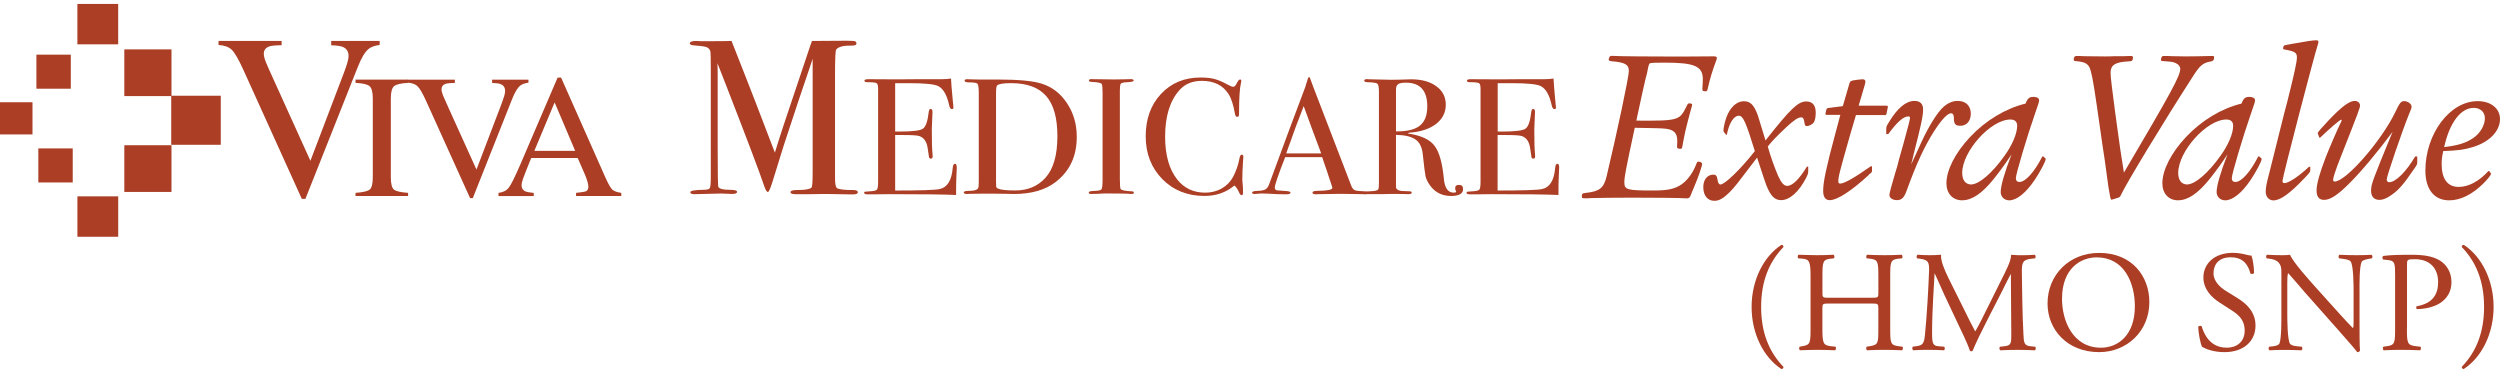 <svg width="493" height="73" viewBox="0 0 493 73" fill="none" xmlns="http://www.w3.org/2000/svg">
<g clip-path="url(#clip0_406_38677)">
<path d="M23.307 0.774H15.259V8.742H23.307V0.774Z" fill="#AB3E24"/>
<path d="M23.313 38.72H15.266V46.688H23.313V38.72Z" fill="#AB3E24"/>
<path d="M43.536 18.878H33.767V28.552H43.536V18.878Z" fill="#AB3E24"/>
<path d="M33.817 9.738H24.516V18.948H33.817V9.738Z" fill="#AB3E24"/>
<path d="M33.817 28.64H24.516V37.849H33.817V28.64Z" fill="#AB3E24"/>
<path d="M6.408 20.164H0V26.508H6.408V20.164Z" fill="#AB3E24"/>
<path d="M13.961 10.779H7.18V17.493H13.961V10.779Z" fill="#AB3E24"/>
<path d="M14.341 29.266H7.56V35.98H14.341V29.266Z" fill="#AB3E24"/>
<path d="M55.535 8.058V8.917C54.363 8.93 53.566 9.005 53.141 9.143C52.394 9.387 52.021 9.876 52.021 10.616C52.021 10.992 52.147 11.519 52.407 12.196C52.679 12.873 53.186 14.014 53.914 15.606L61.214 31.711L67.85 14.277C68.141 13.506 68.356 12.86 68.508 12.334C68.66 11.807 68.736 11.375 68.736 11.049C68.736 10.158 68.35 9.557 67.571 9.243C67.115 9.061 66.362 8.955 65.311 8.93V8.071H74.872V8.861C73.884 8.992 73.156 9.256 72.681 9.651C71.965 10.24 71.263 11.418 70.56 13.199L60.227 39.215H59.517L48 13.788C47.025 11.638 46.24 10.296 45.651 9.77C45.075 9.243 44.22 8.942 43.093 8.867V8.077H55.529L55.535 8.058Z" fill="#AB3E24"/>
<path d="M70.11 38.031C71.535 37.93 72.459 37.723 72.883 37.404C73.308 37.078 73.517 36.244 73.517 34.896V19.462C73.517 18.183 73.308 17.368 72.883 17.004C72.459 16.628 71.541 16.409 70.11 16.346V15.7H80.475V16.346C79.05 16.415 78.126 16.634 77.702 17.004C77.278 17.368 77.069 18.183 77.069 19.462V34.896C77.069 36.238 77.278 37.078 77.702 37.404C78.126 37.723 79.05 37.93 80.475 38.031V38.657H70.11V38.031Z" fill="#AB3E24"/>
<path d="M89.7 15.706V16.352C88.82 16.365 88.225 16.421 87.908 16.521C87.345 16.703 87.066 17.073 87.066 17.625C87.066 17.907 87.161 18.302 87.358 18.81C87.566 19.317 87.94 20.17 88.491 21.367L93.961 33.442L98.944 20.364C99.16 19.788 99.324 19.305 99.438 18.91C99.552 18.515 99.609 18.189 99.609 17.945C99.609 17.28 99.318 16.829 98.735 16.59C98.394 16.452 97.83 16.377 97.045 16.352V15.706H104.212V16.302C103.472 16.402 102.921 16.603 102.572 16.898C102.041 17.336 101.509 18.227 100.983 19.556L93.233 39.071H92.701L84.065 19.994C83.337 18.377 82.748 17.374 82.305 16.979C81.874 16.584 81.235 16.358 80.393 16.302V15.706H89.719H89.7Z" fill="#AB3E24"/>
<path d="M113.425 29.749L109.373 20.195L105.371 29.749H113.431H113.425ZM98.305 38.657V38.031C99.204 37.93 99.875 37.592 100.325 37.015C100.781 36.438 101.553 34.877 102.655 32.326L109.961 15.299H110.645L119.37 34.965C119.953 36.275 120.415 37.084 120.757 37.404C121.111 37.711 121.694 37.918 122.517 38.031V38.657H113.602V38.031C114.628 37.937 115.286 37.83 115.584 37.705C115.882 37.573 116.027 37.247 116.027 36.739C116.027 36.57 115.97 36.269 115.856 35.843C115.742 35.416 115.578 34.965 115.375 34.489L113.919 31.153H104.751C103.839 33.423 103.288 34.808 103.111 35.322C102.94 35.818 102.851 36.212 102.851 36.507C102.851 37.09 103.092 37.498 103.573 37.73C103.87 37.861 104.428 37.968 105.251 38.037V38.664H98.305V38.657Z" fill="#AB3E24"/>
<path d="M169.162 37.905C169.162 38.194 168.846 38.338 168.206 38.338H167.706C167.282 38.338 166.509 38.325 165.388 38.294C164.268 38.263 163.407 38.25 162.799 38.25C161.887 38.25 160.83 38.263 159.614 38.294H156.847C156.208 38.294 155.891 38.162 155.891 37.905C155.891 37.611 156.328 37.473 157.208 37.473C158.753 37.473 159.696 37.316 160.026 36.996C160.178 36.852 160.254 35.88 160.254 34.087V11.588C160.254 11.588 160.089 12.121 159.753 13.105C158.544 16.609 156.784 21.875 154.479 28.915L152.345 35.818C151.921 37.178 151.617 37.861 151.434 37.861C151.225 37.861 150.997 37.51 150.75 36.821C149.87 34.188 147.388 27.618 143.297 17.105L141.48 12.459C141.512 13.005 141.525 13.757 141.525 14.716V28.828C141.525 34.125 141.569 36.802 141.664 36.865C141.873 37.241 142.601 37.429 143.848 37.429C144.849 37.429 145.349 37.56 145.349 37.818C145.349 38.106 145.032 38.25 144.393 38.25C144 38.25 143.633 38.237 143.304 38.206C142.88 38.175 142.5 38.162 142.17 38.162L136.94 38.294C136.396 38.294 136.124 38.162 136.124 37.905C136.124 37.611 136.991 37.454 138.713 37.429C139.441 37.429 139.866 37.316 139.986 37.078C140.106 36.846 140.17 36.093 140.17 34.821V14.02C140.17 11.619 140.138 10.315 140.081 10.108C139.954 9.707 139.701 9.431 139.308 9.287C138.916 9.143 138.067 9.03 136.763 8.942C136.276 8.911 136.035 8.779 136.035 8.554C136.035 8.234 136.472 8.077 137.352 8.077C137.472 8.077 137.732 8.09 138.124 8.121H140.486C142.272 8.121 143.532 8.102 144.26 8.077C144.412 8.453 145.305 10.729 146.944 14.898C147.641 16.634 149.591 21.7 152.808 30.094C153.384 28.213 153.973 26.358 154.58 24.533L159.399 10.158C159.671 9.318 159.912 8.622 160.127 8.077L166.94 8.033C167.94 8.033 168.516 8.077 168.668 8.165C168.82 8.253 168.896 8.384 168.896 8.554C168.896 8.842 168.637 8.986 168.124 8.986C167.275 8.986 166.699 9.017 166.395 9.074C165.667 9.193 165.167 9.425 164.895 9.77C164.743 9.97 164.667 11.669 164.667 14.848V35.04C164.667 36.2 164.787 36.877 165.028 37.078C165.42 37.335 166.408 37.473 167.978 37.473H168.25C168.858 37.473 169.156 37.617 169.156 37.905" fill="#AB3E24"/>
<path d="M188.683 32.978C188.683 33.066 188.657 33.598 188.613 34.576C188.569 35.554 188.543 36.488 188.543 37.379V38.451C186.315 38.344 181.908 38.288 175.317 38.288C174.519 38.288 173.74 38.3 172.968 38.319H171.055C170.625 38.319 170.41 38.225 170.41 38.024C170.41 37.893 170.479 37.817 170.612 37.799C170.682 37.799 171.112 37.767 171.904 37.698C172.493 37.654 172.847 37.535 172.961 37.341C173.101 37.147 173.164 36.639 173.164 35.811V17.512C173.164 16.879 173.063 16.515 172.854 16.402C172.67 16.271 172.056 16.208 171.011 16.208C170.65 16.208 170.467 16.108 170.467 15.913C170.467 15.719 170.714 15.619 171.214 15.619L177.039 15.65C177.241 15.65 178.527 15.637 180.889 15.619H185.663C186.34 15.619 186.967 15.575 187.537 15.487C187.581 16.421 187.682 17.713 187.847 19.368L187.98 20.766C188.005 20.872 188.018 21.016 188.018 21.192C188.018 21.411 187.917 21.518 187.708 21.518C187.461 21.518 187.277 21.242 187.163 20.703C186.733 18.747 186.03 17.512 185.048 16.992C184.32 16.603 182.414 16.402 179.318 16.402H176.526V25.944H177.343C179.888 25.944 181.433 25.762 181.978 25.392C182.547 25.022 182.934 23.944 183.136 22.164C183.181 21.706 183.307 21.48 183.51 21.48C183.757 21.48 183.89 21.675 183.89 22.07C183.89 22.465 183.864 23.035 183.82 23.794C183.776 24.552 183.75 25.129 183.75 25.517C183.75 27.843 183.795 29.436 183.89 30.307C183.909 30.52 183.921 30.708 183.921 30.859C183.921 31.141 183.795 31.285 183.548 31.285C183.39 31.285 183.276 31.197 183.206 31.022C183.162 30.827 183.067 30.219 182.934 29.198C182.75 27.919 182.193 27.129 181.262 26.822C180.851 26.69 179.787 26.627 178.058 26.627H176.526V37.573C181.528 37.573 184.46 37.479 185.321 37.278C186.821 36.952 187.67 35.561 187.879 33.109C187.923 32.57 188.075 32.294 188.322 32.294C188.55 32.294 188.664 32.52 188.664 32.978" fill="#AB3E24"/>
<path d="M212.338 26.984C212.338 30.809 210.938 33.78 208.146 35.912C206.101 37.479 203.366 38.256 199.934 38.256C199.845 38.256 199.434 38.244 198.706 38.225C198.003 38.2 196.964 38.187 195.603 38.187H193.9L191.203 38.225C191.044 38.244 190.873 38.256 190.696 38.256C190.266 38.256 190.05 38.15 190.05 37.93C190.05 37.736 190.411 37.636 191.139 37.636C192.07 37.636 192.646 37.473 192.874 37.147C192.963 36.996 193.013 36.582 193.013 35.912V18.358C193.013 17.293 192.919 16.672 192.741 16.503C192.577 16.327 192 16.239 191 16.239C190.475 16.239 190.215 16.12 190.215 15.882C190.215 15.706 190.405 15.619 190.791 15.619C190.766 15.619 191.019 15.631 191.538 15.65C192.064 15.675 192.57 15.681 193.077 15.681H196.724C200.814 15.681 203.714 15.951 205.417 16.496C207.488 17.148 209.153 18.44 210.425 20.371C211.698 22.283 212.338 24.489 212.338 26.984ZM208.52 26.853C208.52 23.248 207.779 20.609 206.304 18.935C204.828 17.242 202.517 16.396 199.383 16.396C197.857 16.396 196.939 16.547 196.623 16.854C196.49 17.004 196.42 17.524 196.42 18.415V35.742C196.42 36.35 196.433 36.72 196.452 36.846C196.496 36.977 196.604 37.084 196.762 37.172C197.306 37.429 198.452 37.56 200.206 37.56C202.663 37.56 204.638 36.733 206.133 35.09C207.728 33.347 208.52 30.602 208.52 26.846" fill="#AB3E24"/>
<path d="M223.589 37.993C223.589 38.169 223.45 38.25 223.184 38.25H222.842C222.703 38.187 221.158 38.15 218.207 38.15C217.637 38.15 217.074 38.175 216.504 38.219C216.206 38.237 215.757 38.25 215.143 38.25C214.845 38.25 214.699 38.15 214.699 37.955C214.699 37.78 214.991 37.686 215.586 37.661C216.498 37.636 217.029 37.542 217.188 37.366C217.346 37.172 217.428 36.545 217.428 35.479V18.346C217.428 17.28 217.371 16.684 217.257 16.559C217.118 16.34 216.498 16.208 215.383 16.164C214.953 16.145 214.737 16.058 214.737 15.901C214.737 15.707 214.877 15.606 215.149 15.606L219.752 15.669C220.094 15.669 220.752 15.656 221.727 15.637L223.019 15.606C223.386 15.606 223.564 15.707 223.564 15.901C223.564 16.076 223.063 16.183 222.063 16.227C221.493 16.252 221.145 16.346 221.006 16.521C220.892 16.697 220.835 17.148 220.835 17.888V35.285C220.835 36.526 220.892 37.197 221.006 37.303C221.259 37.542 221.993 37.679 223.222 37.73C223.475 37.73 223.595 37.817 223.595 37.993" fill="#AB3E24"/>
<path d="M245.192 30.99C245.192 30.947 245.173 31.241 245.123 31.868C245.034 33.128 244.984 34.344 244.984 35.517C244.984 35.648 245.003 35.918 245.053 36.332C245.098 36.72 245.123 37.203 245.123 37.767V38.062C245.123 38.344 245.034 38.482 244.851 38.482C244.667 38.482 244.509 38.319 244.369 37.993C244.053 37.278 243.736 36.808 243.413 36.589C241.78 37.962 239.811 38.639 237.519 38.639C234.175 38.639 231.402 37.535 229.205 35.316C227.021 33.078 225.932 30.269 225.932 26.878C225.932 23.486 226.932 20.69 228.933 18.54C230.953 16.371 233.555 15.286 236.74 15.286C237.898 15.286 238.817 15.387 239.5 15.581C240.203 15.757 241.071 16.126 242.09 16.684C242.59 16.966 242.964 17.111 243.217 17.111C243.42 17.111 243.616 16.935 243.8 16.59C244.097 15.982 244.331 15.675 244.515 15.675C244.699 15.675 244.787 15.763 244.787 15.938C244.787 16.026 244.762 16.164 244.718 16.358C244.464 17.399 244.344 19.355 244.344 22.22C244.344 22.634 244.312 22.872 244.243 22.941C244.173 23.004 244.084 23.041 243.97 23.041C243.743 23.041 243.597 22.834 243.527 22.421C243.23 20.684 242.812 19.393 242.267 18.546C241.153 16.81 239.405 15.945 237.018 15.945C235.176 15.945 233.726 16.528 232.656 17.7C230.725 19.806 229.762 22.891 229.762 26.953C229.762 30.577 230.56 33.391 232.143 35.391C233.53 37.128 235.372 37.993 237.664 37.993C238.848 37.993 239.925 37.723 240.906 37.178C241.881 36.614 242.634 35.855 243.154 34.896C243.743 33.786 244.167 32.583 244.414 31.279C244.502 30.752 244.654 30.495 244.857 30.495C245.085 30.495 245.199 30.658 245.199 30.984" fill="#AB3E24"/>
<path d="M269.804 38.024C269.804 38.219 269.633 38.319 269.291 38.319C269.063 38.319 268.86 38.306 268.677 38.288L264.346 38.225L260.015 38.288C259.857 38.306 259.686 38.319 259.508 38.319C259.052 38.319 258.824 38.212 258.824 37.993C258.824 37.755 259.135 37.636 259.749 37.636C261.75 37.617 262.744 37.422 262.744 37.053C262.744 37.028 262.718 36.946 262.674 36.789L262.402 35.912L262.231 35.454C262.028 34.783 261.528 33.291 260.73 30.99H253.436C252.075 34.464 251.391 36.463 251.391 36.984C251.391 37.291 251.524 37.473 251.796 37.535C251.866 37.554 252.436 37.598 253.5 37.667C254.158 37.692 254.487 37.799 254.487 37.993C254.487 38.212 254.19 38.319 253.601 38.319C252.556 38.319 251.334 38.275 249.954 38.187C249.612 38.169 249.264 38.156 248.896 38.156C248.529 38.156 248.181 38.181 247.839 38.225C247.655 38.244 247.51 38.256 247.396 38.256C247.079 38.256 246.921 38.162 246.921 37.968C246.921 37.773 247.276 37.661 247.978 37.642C248.707 37.623 249.226 37.523 249.542 37.347C249.865 37.153 250.112 36.796 250.296 36.275C253.227 28.288 255.608 21.869 257.451 17.029C257.495 16.766 257.59 16.478 257.723 16.152L257.894 15.562C257.963 15.324 258.052 15.205 258.166 15.205C258.236 15.205 258.293 15.268 258.337 15.406C258.635 16.252 259.306 18.02 260.35 20.715C261.167 22.822 263.2 28.113 266.448 36.576C266.631 37.053 266.859 37.353 267.125 37.491C267.423 37.623 268.012 37.698 268.898 37.717C269.487 37.742 269.785 37.849 269.785 38.043M260.534 30.244C260.167 29.266 259.565 27.649 258.723 25.392L257.09 20.929C256.134 23.317 254.988 26.42 253.645 30.244H260.534Z" fill="#AB3E24"/>
<path d="M288.52 37.278C288.52 38.187 287.728 38.645 286.133 38.645C284.36 38.645 282.973 37.937 281.973 36.526C281.542 35.918 281.257 35.335 281.118 34.764C281.004 34.2 280.821 32.764 280.574 30.464C280.441 29.072 279.972 28.094 279.174 27.536C278.383 26.953 277.085 26.633 275.287 26.59V36.846C275.287 37.285 275.648 37.554 276.376 37.661C276.578 37.686 277.104 37.705 277.946 37.723C278.244 37.723 278.389 37.811 278.389 37.987C278.389 38.181 278.193 38.281 277.813 38.281H277.402C277.199 38.256 276.211 38.244 274.438 38.244C274.096 38.244 273.52 38.256 272.697 38.281H269.804C269.303 38.281 269.056 38.181 269.056 37.987C269.056 37.836 269.386 37.748 270.044 37.723C271.114 37.698 271.69 37.573 271.785 37.328C271.88 37.222 271.925 36.795 271.925 36.056V18.076C271.925 17.205 271.823 16.684 271.621 16.515C271.437 16.34 270.855 16.246 269.88 16.221C269.31 16.221 269.025 16.12 269.025 15.926C269.025 15.706 269.208 15.6 269.569 15.6C269.639 15.6 269.74 15.612 269.873 15.631L274.407 15.732C274.863 15.732 275.496 15.719 276.312 15.7C277.224 15.656 277.857 15.637 278.225 15.637C280.339 15.637 282.005 16.095 283.233 17.004C284.48 17.894 285.107 19.11 285.107 20.653C285.107 22.195 284.474 23.43 283.201 24.433C281.929 25.411 280.2 25.988 278.022 26.157C277.819 26.176 277.705 26.213 277.68 26.257C277.68 26.345 277.794 26.389 278.022 26.389C280.409 26.778 282.043 27.586 282.929 28.802C283.834 30 284.442 32.169 284.734 35.316C284.917 37.096 285.557 37.987 286.646 37.987C286.988 37.987 287.159 37.918 287.159 37.792C287.159 37.767 287.152 37.748 287.127 37.73C287.013 37.491 286.956 37.297 286.956 37.14C286.956 36.689 287.203 36.457 287.703 36.457C288.248 36.457 288.52 36.733 288.52 37.272M281.46 20.96C281.46 17.857 280.048 16.302 277.237 16.302C276.483 16.302 275.977 16.402 275.705 16.597C275.432 16.791 275.293 17.142 275.293 17.637V25.912C277.478 25.931 279.041 25.555 279.997 24.771C280.979 23.988 281.46 22.721 281.46 20.96Z" fill="#AB3E24"/>
<path d="M307.47 32.978C307.47 33.066 307.445 33.598 307.401 34.576C307.357 35.554 307.331 36.488 307.331 37.379V38.451C305.102 38.344 300.696 38.288 294.111 38.288C293.313 38.288 292.528 38.3 291.762 38.319H289.85C289.419 38.319 289.204 38.225 289.204 38.024C289.204 37.893 289.273 37.817 289.406 37.799C289.476 37.799 289.907 37.767 290.704 37.698C291.293 37.654 291.648 37.535 291.762 37.341C291.895 37.147 291.964 36.639 291.964 35.811V17.512C291.964 16.879 291.863 16.515 291.66 16.402C291.477 16.271 290.863 16.208 289.818 16.208C289.457 16.208 289.273 16.108 289.273 15.913C289.273 15.719 289.527 15.619 290.027 15.619L295.858 15.65C296.061 15.65 297.346 15.637 299.708 15.619H304.482C305.166 15.619 305.786 15.575 306.356 15.487C306.4 16.421 306.508 17.713 306.66 19.368L306.793 20.766C306.818 20.872 306.831 21.016 306.831 21.192C306.831 21.411 306.73 21.518 306.527 21.518C306.274 21.518 306.097 21.242 305.983 20.703C305.552 18.747 304.849 17.512 303.868 16.992C303.14 16.603 301.234 16.402 298.144 16.402H295.345V25.944H296.162C298.708 25.944 300.252 25.762 300.797 25.392C301.367 25.022 301.753 23.944 301.956 22.164C302 21.706 302.127 21.48 302.329 21.48C302.582 21.48 302.703 21.675 302.703 22.07C302.703 22.465 302.677 23.035 302.633 23.794C302.589 24.552 302.563 25.129 302.563 25.517C302.563 27.843 302.608 29.436 302.696 30.307C302.722 30.52 302.728 30.708 302.728 30.859C302.728 31.141 302.601 31.285 302.355 31.285C302.196 31.285 302.082 31.197 302.013 31.022C301.968 30.827 301.873 30.219 301.74 29.198C301.557 27.919 301 27.129 300.069 26.822C299.664 26.69 298.594 26.627 296.865 26.627H295.326V37.573C300.328 37.573 303.26 37.479 304.121 37.278C305.622 36.952 306.47 35.561 306.679 33.109C306.723 32.57 306.875 32.294 307.122 32.294C307.35 32.294 307.464 32.52 307.464 32.978" fill="#AB3E24"/>
<path d="M335.71 17.43C335.754 16.766 335.798 16.108 335.798 15.619C335.798 13.055 334.152 12.352 328.352 12.352C326.522 12.352 325.585 12.396 325.452 12.44C325.231 12.528 325.142 12.747 325.003 13.368C324.87 14.076 324.737 14.785 324.515 15.487C324.294 16.283 323.755 18.885 322.685 23.787C331.069 23.831 331.201 23.787 332.632 20.872C332.81 20.471 332.898 20.383 333.126 20.383C333.481 20.383 333.702 20.471 333.702 20.69C333.702 20.749 333.584 21.175 333.348 21.969C332.411 25.461 332.234 26.251 331.746 28.947C331.702 29.254 331.613 29.342 331.385 29.342C330.898 29.342 330.714 29.254 330.714 28.947V28.727C330.758 28.288 330.758 27.843 330.758 27.756C330.758 26.257 330.087 25.549 328.397 25.373C327.725 25.285 325.098 25.242 322.375 25.198C320.545 33.673 320.324 34.915 320.324 35.974C320.324 37.435 320.856 37.567 326.117 37.567C328.884 37.567 330.309 37.259 331.645 36.332C332.848 35.448 333.835 34.081 334.456 32.489C334.633 32 334.722 31.868 334.899 31.868C335.298 31.868 335.659 32.087 335.659 32.307C335.659 32.752 334.855 35.09 334.051 36.946L333.652 37.874L333.475 38.356C333.253 38.933 333.069 39.109 332.721 39.109H332.36C331.74 39.021 325.623 38.977 321.748 38.977C319.52 38.977 314.48 39.021 313.676 39.065C313.27 39.109 312.96 39.109 312.827 39.109C312.023 39.109 311.934 39.065 311.934 38.802C311.934 38.225 312.067 38.093 312.65 38.049C315.461 37.742 316.265 37.121 316.841 34.695C318.893 26.088 321.21 15.13 321.21 14.026C321.21 12.704 320.457 12.302 317.823 12.083C317.418 12.039 317.24 11.951 317.24 11.776C317.24 11.374 317.462 11.023 317.728 11.023H318.133C319.203 11.111 325.984 11.155 331.157 11.155L337.938 11.111C338.388 11.111 338.565 11.199 338.565 11.418C338.565 11.55 338.521 11.77 338.432 11.945C337.717 13.845 337.223 15.437 336.78 17.424C336.647 17.951 336.602 18.001 336.336 18.001C335.887 18.001 335.71 17.913 335.71 17.65V17.43Z" fill="#AB3E24"/>
<path d="M356.579 32.84V33.68C356.579 34.169 356.534 34.344 356.18 35.053C354.749 37.836 352.925 39.466 351.228 39.466C349.981 39.466 349.177 38.67 348.329 36.551C348.107 35.93 347.752 34.959 346.499 31.078C342.573 36.244 342.079 36.908 341.06 37.924C339.85 39.115 339.008 39.604 338.071 39.604C336.735 39.604 335.887 38.545 335.887 36.908C335.887 35.404 336.691 34.438 337.894 34.438C338.381 34.438 338.603 34.702 338.698 35.454C338.787 36.075 338.964 36.382 339.274 36.382C340.123 36.382 343.156 33.467 346.055 29.799C344.27 24.013 343.738 22.822 342.89 22.822C341.908 22.822 340.971 24.282 340.528 26.577H340.395L339.996 26.094C339.907 25.963 339.863 25.875 339.863 25.743C339.863 25.261 340.135 23.975 340.446 23.142C341.155 21.198 342.453 19.963 343.877 19.963C345.169 19.963 345.884 20.672 346.644 22.747C346.777 23.192 346.999 23.894 348.158 27.693C353.065 21.468 354.578 20.007 356.186 20.007C357.433 20.007 358.06 20.759 358.06 22.214C358.06 23.054 357.927 23.806 357.655 24.157C357.433 24.508 356.718 24.866 356.319 24.866C356.009 24.866 355.914 24.734 355.831 24.157C355.743 23.449 355.566 23.142 355.205 23.142C354.578 23.142 353.78 23.668 352.26 25.085C350.614 26.633 349.538 27.693 348.607 28.884C349.095 30.696 349.899 32.946 350.659 34.714C351.285 36.087 351.817 36.658 352.444 36.658C353.47 36.658 354.806 35.335 356.325 32.859H356.591L356.579 32.84Z" fill="#AB3E24"/>
<path d="M369.16 32.796V33.504C369.16 33.855 369.16 33.899 368.938 34.125C368.71 34.256 368.533 34.432 368.4 34.614C365.012 37.704 362.29 39.472 360.821 39.472C359.972 39.472 359.529 38.852 359.529 37.617C359.529 35.893 360.105 33.109 361.935 26.314L362.917 22.646H360.194C360.061 22.646 359.973 22.602 359.973 22.471C359.973 22.427 359.972 22.339 360.017 22.251L360.15 21.631C360.209 21.396 360.386 21.279 360.682 21.279L363.404 20.928L364.563 16.954C364.785 16.07 364.873 15.982 365.456 15.851C366.038 15.763 366.925 15.631 367.286 15.631C367.691 15.631 367.862 15.807 367.862 16.114C367.862 16.202 367.832 16.365 367.773 16.603L366.526 20.841H371.92C372.231 20.841 372.275 20.885 372.275 20.972V21.148L372.009 22.471C371.965 22.646 371.743 22.778 371.61 22.69H365.994L364.924 26.307C362.739 33.993 362.518 34.833 362.518 35.805C362.518 36.068 362.651 36.206 362.872 36.206C363.676 36.206 365.772 35.015 368.894 32.802H369.16V32.796Z" fill="#AB3E24"/>
<path d="M371.964 26.439V25.467C371.964 24.978 372.053 24.803 372.496 24.094C374.193 21.267 375.884 19.9 377.536 19.9C378.651 19.9 379.233 20.477 379.233 21.581C379.233 22.859 378.879 24.54 377.315 30.633C377.182 31.254 377.049 31.824 376.871 32.445L377.676 30.721L378.923 27.981C380.303 24.978 382.044 22.151 383.247 21.091C384.14 20.295 385.077 19.9 386.059 19.9C387.661 19.9 388.642 20.872 388.642 22.421C388.642 23.881 387.794 24.803 386.591 24.803C385.565 24.803 385.299 24.452 385.299 23.173C385.299 22.64 385.077 22.333 384.767 22.333C384.052 22.333 382.893 23.568 381.38 25.906C379.461 28.953 377.942 32.219 375.985 37.61C375.498 38.983 375.004 39.466 374.067 39.466C373.218 39.466 372.591 39.027 372.591 38.45C372.591 38.129 372.963 36.716 373.706 34.213C374.016 33.285 374.288 32.313 374.51 31.341C374.776 30.37 375.042 29.442 375.314 28.514C376.34 24.715 376.65 23.612 376.65 23.261C376.65 23.041 376.561 22.953 376.34 22.953C375.358 22.953 374.111 24.057 372.37 26.439H371.964Z" fill="#AB3E24"/>
<path d="M386.951 34.125C386.951 35.535 387.623 36.376 388.693 36.376C390.257 36.376 392.884 34.125 395.29 30.721C396.848 28.558 397.785 26.307 397.785 24.803C397.785 24.007 397.342 23.568 396.449 23.568C392.568 23.568 386.945 29.837 386.945 34.119M402.92 30.852L403.141 31.028C403.363 31.247 403.407 31.247 403.407 31.379C403.407 31.818 402.249 33.987 401.267 35.441C399.526 38.043 397.696 39.504 396.227 39.504C395.246 39.504 394.537 38.795 394.537 37.867C394.537 36.676 395.246 34.156 396.677 30.445C395.695 31.95 394.404 33.755 393.156 35.303C390.839 38.175 388.876 39.498 386.914 39.498C385.084 39.498 383.836 38.175 383.836 36.144C383.836 33.536 385.578 30.138 388.471 27.047C391.593 23.737 395.474 21.392 399.444 20.427C399.843 19.367 400.204 19.104 401.001 19.104C401.673 19.104 402.116 19.367 402.116 19.769C402.116 20.032 401.983 20.515 401.407 22.107C399.71 26.966 397.525 34.338 397.525 35.134C397.525 35.623 397.791 35.886 398.241 35.886C399.444 35.886 401.229 33.855 402.749 30.852H402.926H402.92Z" fill="#AB3E24"/>
<path d="M417.635 25.956C417.901 28.046 418.302 30.74 418.838 34.037C428.158 18.227 429.943 14.96 429.943 13.594C429.943 13.105 429.589 12.666 429.051 12.447C428.468 12.183 428.335 12.183 426.638 12.052C426.284 12.052 426.151 12.008 426.151 11.832C426.151 11.35 426.328 11.036 426.638 11.036C426.993 11.036 427.664 11.036 428.468 11.08L431.013 11.124C432.349 11.124 434.806 11.08 436.186 11.036H436.319C436.541 11.036 436.63 11.124 436.63 11.255C436.63 11.826 436.452 12.052 435.876 12.139C434.445 12.403 433.825 12.892 432.533 14.923C426.467 24.326 419.11 36.476 418.173 38.595C418.084 38.814 417.951 38.902 417.818 38.946C416.957 39.238 416.465 39.385 416.343 39.385C416.221 39.385 416.029 38.517 415.767 36.783C415.545 35.059 415.279 33.291 415.051 31.529C414.785 29.762 414.519 28.082 414.292 26.408C413 17.267 412.683 15.368 412.284 13.957C411.93 12.635 411.347 12.233 409.429 12.058C409.074 12.058 408.941 11.97 408.941 11.751C408.941 11.268 409.119 11.042 409.479 11.042C409.79 11.042 410.461 11.042 411.17 11.086L415.096 11.13C415.45 11.13 416.077 11.13 416.881 11.086H418.622L420.003 11.042H420.269C420.49 11.042 420.623 11.13 420.623 11.306C420.623 11.926 420.446 12.102 419.775 12.102C417.096 12.233 416.204 12.81 416.204 14.396C416.204 15.149 416.558 18.02 417.096 22.038L417.635 25.969V25.956Z" fill="#AB3E24"/>
<path d="M429.544 34.125C429.544 35.535 430.215 36.376 431.286 36.376C432.849 36.376 435.477 34.125 437.883 30.721C439.447 28.558 440.378 26.307 440.378 24.803C440.378 24.007 439.935 23.568 439.042 23.568C435.16 23.568 429.544 29.837 429.544 34.119M445.506 30.852L445.728 31.028C445.95 31.247 445.994 31.247 445.994 31.379C445.994 31.818 444.835 33.987 443.854 35.441C442.113 38.043 440.283 39.504 438.814 39.504C437.832 39.504 437.117 38.795 437.117 37.867C437.117 36.676 437.826 34.156 439.257 30.445C438.276 31.95 436.984 33.755 435.737 35.303C433.413 38.175 431.457 39.498 429.494 39.498C427.664 39.498 426.417 38.175 426.417 36.144C426.417 33.536 428.158 30.138 431.051 27.047C434.173 23.737 438.054 21.392 442.024 20.427C442.423 19.367 442.777 19.104 443.582 19.104C444.253 19.104 444.696 19.367 444.696 19.769C444.696 20.032 444.563 20.515 443.987 22.107C442.29 26.966 440.106 34.338 440.106 35.134C440.106 35.623 440.371 35.886 440.821 35.886C442.024 35.886 443.81 33.855 445.323 30.852H445.5H445.506Z" fill="#AB3E24"/>
<path d="M455.586 32.89V33.511C455.586 33.905 455.498 34.037 454.339 35.234C451.483 38.237 449.654 39.516 448.318 39.516C447.425 39.516 446.798 38.808 446.798 37.792C446.798 36.996 446.975 36.068 447.558 33.905C447.779 32.978 448.849 28.696 449.698 25.342C450.141 23.486 450.635 21.631 451.122 19.781C452.414 14.616 452.952 12.227 452.952 11.299C452.952 10.371 452.503 10.108 450.458 9.757C450.28 9.713 450.236 9.669 450.236 9.538C450.236 9.093 450.369 8.917 450.812 8.873L451.971 8.654C454.959 8.121 456.03 7.945 456.789 7.945C457.062 7.945 457.195 8.033 457.195 8.252C457.195 8.384 457.15 8.516 457.106 8.691C456.257 11.293 450.103 34.965 450.103 35.673C450.103 35.98 450.242 36.112 450.508 36.112C451.312 36.112 453.364 34.745 455.327 32.89H455.593H455.586Z" fill="#AB3E24"/>
<path d="M476.683 30.852V31.912C476.683 32.395 476.639 32.482 476.145 33.191C473.872 36.545 472.846 37.698 471.061 38.802C470.434 39.197 469.769 39.416 469.231 39.416C468.161 39.416 467.578 38.751 467.578 37.648C467.578 36.325 467.756 35.88 471.814 25.994C469.003 29.793 465.66 33.811 463.387 36.062C461.025 38.444 459.55 39.416 458.303 39.416C457.321 39.416 456.827 38.802 456.827 37.56C456.827 36.319 457.41 34.2 458.613 31.066C459.284 29.342 461.063 25.192 461.646 24.088C461.734 23.869 461.779 23.781 461.779 23.693C461.779 23.649 461.734 23.605 461.69 23.605C461.424 23.605 459.373 25.373 457.543 27.135H457.366L457.144 26.52C457.1 26.389 457.055 26.301 457.055 26.257C457.055 26.082 457.815 25.198 459.151 23.787C461.779 21.004 463.298 19.9 464.368 19.9C464.951 19.9 465.394 20.302 465.394 20.784C465.394 21.267 465.261 21.668 461.424 31.385C460.576 33.548 460.088 35.053 460.088 35.448C460.088 35.667 460.177 35.799 460.398 35.799C462.627 35.799 469.586 27.806 472.308 22.195C473.201 20.295 473.467 19.944 474.094 19.944C474.809 19.944 475.563 20.477 475.563 21.048C475.563 21.317 475.518 21.399 475.024 22.596C473.689 25.906 470.656 34.739 470.656 35.404C470.656 35.711 470.877 35.937 471.143 35.937C472.435 35.937 474.531 33.818 476.272 30.859H476.671L476.683 30.852Z" fill="#AB3E24"/>
<path d="M487.7 27.235C489.087 26.307 490.018 24.715 490.018 23.305C490.018 22.113 489.125 21.273 487.833 21.273C485.244 21.273 483.059 24.189 481.989 29.003C484.668 28.696 486.269 28.207 487.7 27.235ZM490.866 33.724L491.132 34.075C491.176 34.119 491.221 34.25 491.221 34.294C491.221 34.514 490.55 35.354 489.752 36.15C487.472 38.4 485.199 39.504 482.971 39.504C480.026 39.504 478.285 37.341 478.285 33.63C478.285 26.389 483.104 19.944 488.587 19.944C491.221 19.944 493 21.399 493 23.474C493 25.856 490.904 28.019 487.65 28.997C485.909 29.523 485.016 29.661 481.806 29.793C481.54 30.984 481.495 31.517 481.495 32.395C481.495 35.266 482.654 36.858 484.839 36.858C486.801 36.858 488.808 35.799 490.727 33.724H490.86H490.866Z" fill="#AB3E24"/>
<path d="M351.697 72.347C351.697 72.629 351.583 72.742 351.298 72.773C347.784 70.485 345.416 65.815 345.416 60.53C345.416 55.245 347.784 50.575 351.298 48.287C351.583 48.312 351.697 48.431 351.697 48.713C348.867 51.653 347.297 55.446 347.297 60.53C347.297 65.614 348.867 69.407 351.697 72.347Z" fill="#AB3E24"/>
<path d="M360.808 59.853C359.441 59.853 359.377 59.91 359.377 60.756V64.743C359.377 67.714 359.523 68.109 361.119 68.279L361.948 68.366C362.119 68.479 362.062 68.987 361.891 69.075C360.346 69.018 359.377 68.987 358.263 68.987C357.035 68.987 356.066 69.043 354.951 69.075C354.781 68.987 354.724 68.536 354.895 68.366L355.382 68.279C356.984 67.996 357.041 67.714 357.041 64.743V54.562C357.041 51.59 356.838 51.114 355.357 51.001L354.616 50.945C354.445 50.832 354.502 50.324 354.673 50.236C356.072 50.261 357.041 50.324 358.276 50.324C359.39 50.324 360.359 50.299 361.587 50.236C361.758 50.324 361.815 50.832 361.644 50.945L361.1 51.001C359.441 51.17 359.384 51.597 359.384 54.562V57.816C359.384 58.693 359.441 58.718 360.815 58.718H368.982C370.356 58.718 370.413 58.693 370.413 57.816V54.562C370.413 51.59 370.356 51.17 368.672 51.001L368.128 50.945C367.957 50.832 368.014 50.324 368.185 50.236C369.495 50.293 370.47 50.324 371.642 50.324C372.813 50.324 373.725 50.299 375.01 50.236C375.181 50.324 375.238 50.832 375.067 50.945L374.466 51.001C372.807 51.17 372.75 51.597 372.75 54.562V64.743C372.75 67.714 372.807 68.078 374.466 68.279L375.149 68.366C375.32 68.479 375.263 68.987 375.092 69.075C373.718 69.018 372.75 68.987 371.635 68.987C370.464 68.987 369.438 69.012 368.178 69.075C368.007 68.987 367.95 68.536 368.121 68.366L368.666 68.279C370.407 67.996 370.407 67.714 370.407 64.743V60.756C370.407 59.91 370.35 59.853 368.976 59.853H360.808Z" fill="#AB3E24"/>
<path d="M387.521 61.439C388.18 62.768 388.807 64.072 389.49 65.313H389.547C390.32 63.984 391.035 62.517 391.745 61.075L394.429 55.672C395.714 53.101 396.544 51.547 396.601 50.243C397.57 50.33 398.171 50.33 398.741 50.33C399.456 50.33 400.4 50.305 401.286 50.243C401.457 50.355 401.457 50.838 401.312 50.951L400.71 51.007C398.912 51.177 398.684 51.716 398.709 53.697C398.766 56.693 398.792 61.922 399.026 65.997C399.108 67.413 399.083 68.172 400.425 68.285L401.337 68.373C401.508 68.542 401.483 68.968 401.28 69.081C400.109 69.025 398.937 68.993 397.912 68.993C396.886 68.993 395.626 69.018 394.454 69.081C394.252 68.937 394.227 68.542 394.397 68.373L395.227 68.285C396.626 68.141 396.626 67.689 396.626 65.884L396.544 54.092H396.487C396.284 54.405 395.202 56.662 394.632 57.772L392.093 62.718C390.807 65.207 389.522 67.865 389.009 69.163C388.952 69.25 388.838 69.275 388.724 69.275C388.667 69.275 388.522 69.25 388.465 69.163C387.977 67.664 386.61 64.893 385.951 63.508L383.38 58.048C382.779 56.75 382.177 55.277 381.551 53.973H381.494C381.38 55.728 381.291 57.364 381.209 59.007C381.12 60.731 381.006 63.251 381.006 65.652C381.006 67.746 381.177 68.197 382.291 68.279L383.374 68.366C383.577 68.536 383.545 68.987 383.349 69.075C382.38 69.018 381.266 68.987 380.177 68.987C379.265 68.987 378.233 69.012 377.264 69.075C377.093 68.931 377.036 68.511 377.207 68.366L377.834 68.279C379.037 68.109 379.436 67.94 379.607 65.959C379.778 64.091 379.923 62.536 380.094 59.74C380.24 57.396 380.354 54.988 380.411 53.434C380.468 51.653 380.24 51.227 378.499 51.001L378.043 50.945C377.897 50.776 377.929 50.349 378.157 50.236C379.012 50.293 379.702 50.324 380.411 50.324C381.069 50.324 381.842 50.324 382.779 50.236C382.665 51.34 383.38 53.095 384.267 54.901L387.521 61.433V61.439Z" fill="#AB3E24"/>
<path d="M420.997 60.449C420.997 55.785 418.914 50.751 413.456 50.751C410.486 50.751 406.63 52.757 406.63 58.95C406.63 63.138 408.688 68.567 414.31 68.567C417.736 68.567 420.99 66.022 420.99 60.449M403.775 59.853C403.775 54.198 408.061 49.873 413.943 49.873C420.541 49.873 423.852 54.593 423.852 59.571C423.852 65.282 419.452 69.439 413.943 69.439C407.605 69.439 403.775 64.944 403.775 59.853Z" fill="#AB3E24"/>
<path d="M438.713 69.445C436.313 69.445 434.8 68.711 434.255 68.398C433.913 67.777 433.54 65.765 433.483 64.436C433.628 64.235 434.053 64.179 434.166 64.348C434.597 65.79 435.768 68.561 439.08 68.561C441.479 68.561 442.651 67.006 442.651 65.307C442.651 64.06 442.391 62.674 440.308 61.345L437.592 59.59C436.167 58.656 434.508 57.045 434.508 54.725C434.508 52.036 436.623 49.86 440.333 49.86C441.22 49.86 442.246 50.029 442.986 50.23C443.36 50.343 443.759 50.399 443.987 50.399C444.246 51.076 444.5 52.663 444.5 53.847C444.386 54.017 443.93 54.104 443.784 53.935C443.411 52.575 442.645 50.738 439.903 50.738C437.161 50.738 436.503 52.575 436.503 53.879C436.503 55.521 437.877 56.706 438.928 57.358L441.214 58.775C443.012 59.878 444.785 61.514 444.785 64.204C444.785 67.313 442.417 69.439 438.7 69.439" fill="#AB3E24"/>
<path d="M465.299 64.185C465.299 65.031 465.299 68.398 465.388 69.131C465.331 69.301 465.16 69.445 464.843 69.445C464.501 68.962 463.672 67.972 461.19 65.175L454.567 57.709C453.795 56.831 451.851 54.512 451.256 53.891H451.199C451.085 54.23 451.053 54.882 451.053 55.728V61.891C451.053 63.22 451.085 66.893 451.566 67.746C451.737 68.059 452.307 68.229 453.022 68.285L453.909 68.373C454.08 68.598 454.054 68.937 453.852 69.081C452.566 69.025 451.566 69 450.509 69C449.312 69 448.539 69.025 447.539 69.081C447.336 68.937 447.311 68.542 447.482 68.373L448.254 68.285C448.913 68.204 449.369 68.034 449.514 67.721C449.913 66.699 449.888 63.251 449.888 61.897V53.722C449.888 52.932 449.863 52.337 449.261 51.685C448.862 51.29 448.178 51.089 447.488 51.008L447.001 50.951C446.83 50.782 446.83 50.355 447.058 50.243C448.254 50.324 449.774 50.324 450.287 50.324C450.743 50.324 451.23 50.299 451.598 50.243C452.167 51.685 455.542 55.415 456.479 56.462L459.246 59.546C461.215 61.721 462.615 63.307 463.957 64.662H464.014C464.128 64.517 464.128 64.066 464.128 63.477V57.427C464.128 56.098 464.103 52.424 463.558 51.572C463.387 51.315 462.931 51.145 461.785 51.008L461.298 50.951C461.095 50.782 461.127 50.33 461.355 50.243C462.665 50.299 463.64 50.324 464.723 50.324C465.951 50.324 466.692 50.299 467.667 50.243C467.895 50.387 467.895 50.782 467.724 50.951L467.325 51.008C466.414 51.152 465.837 51.377 465.73 51.603C465.242 52.619 465.299 56.129 465.299 57.427V64.185Z" fill="#AB3E24"/>
<path d="M474.645 64.749C474.645 67.721 474.702 68.084 476.531 68.285L477.304 68.367C477.475 68.511 477.418 68.987 477.247 69.075C475.62 69.019 474.676 68.987 473.537 68.987C472.34 68.987 471.308 69.012 470.054 69.075C469.883 68.987 469.826 68.536 469.997 68.367L470.599 68.285C472.258 68.059 472.315 67.721 472.315 64.749V54.318C472.315 51.916 472.258 51.434 470.972 51.29L469.947 51.177C469.744 51.008 469.776 50.581 470.004 50.468C471.517 50.268 473.29 50.243 475.658 50.243C478.026 50.243 479.799 50.556 481.141 51.371C482.452 52.192 483.427 53.659 483.427 55.615C483.427 58.217 481.799 59.515 480.571 60.11C479.317 60.706 477.804 60.956 476.626 60.956C476.43 60.875 476.43 60.449 476.601 60.392C479.685 59.828 480.799 58.104 480.799 55.64C480.799 52.901 479.172 51.114 476.202 51.114C474.689 51.114 474.664 51.227 474.664 52.13V64.743L474.645 64.749Z" fill="#AB3E24"/>
<path d="M485.459 48.707C485.459 48.425 485.573 48.312 485.858 48.28C489.372 50.569 491.74 55.239 491.74 60.524C491.74 65.809 489.372 70.479 485.858 72.767C485.573 72.742 485.459 72.623 485.459 72.341C488.289 69.401 489.859 65.608 489.859 60.524C489.859 55.44 488.289 51.647 485.459 48.707Z" fill="#AB3E24"/>
</g>
<defs>
<clipPath id="clip0_406_38677">
<rect width="493" height="72" fill="white" transform="translate(0 0.774)"/>
</clipPath>
</defs>
</svg>
